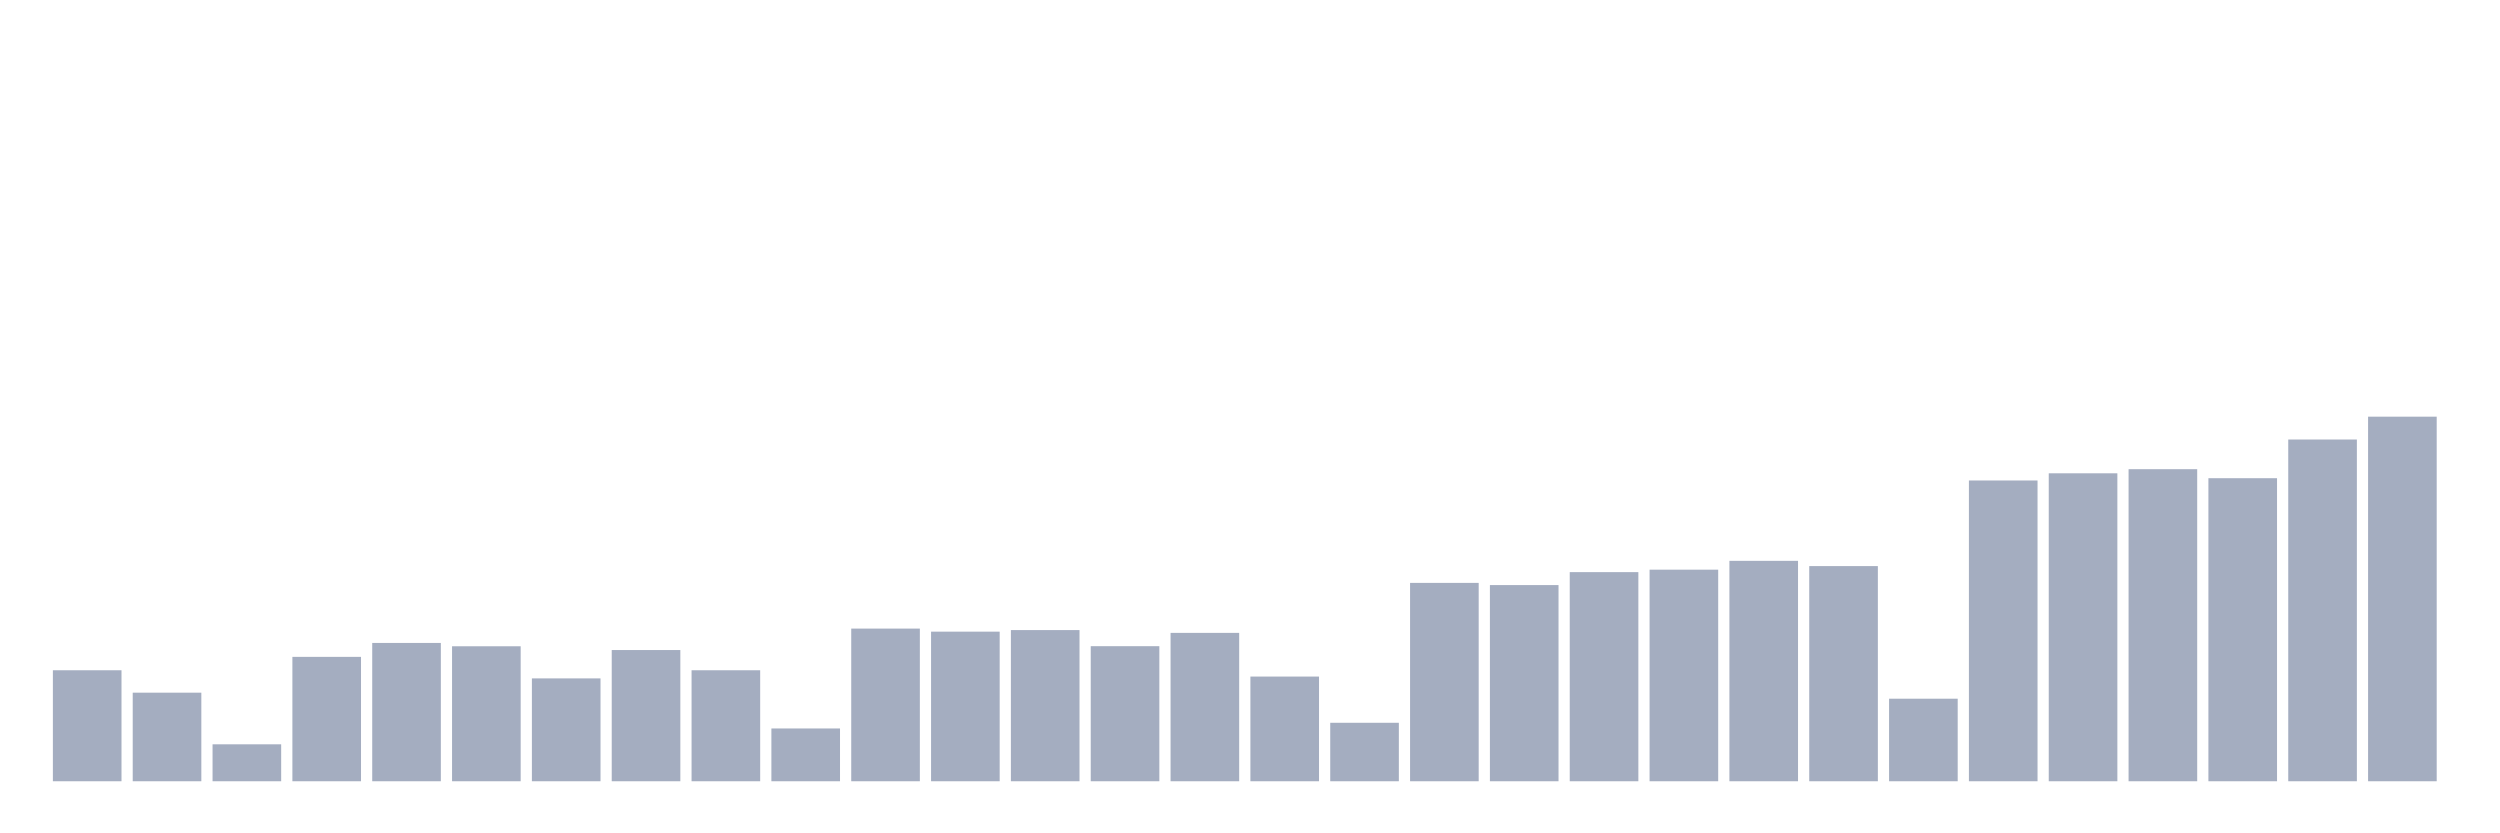 <svg xmlns="http://www.w3.org/2000/svg" viewBox="0 0 480 160"><g transform="translate(10,10)"><rect class="bar" x="0.153" width="13.175" y="118.689" height="21.311" fill="rgb(164,173,192)"></rect><rect class="bar" x="15.482" width="13.175" y="122.992" height="17.008" fill="rgb(164,173,192)"></rect><rect class="bar" x="30.81" width="13.175" y="132.908" height="7.092" fill="rgb(164,173,192)"></rect><rect class="bar" x="46.138" width="13.175" y="116.118" height="23.882" fill="rgb(164,173,192)"></rect><rect class="bar" x="61.466" width="13.175" y="113.445" height="26.555" fill="rgb(164,173,192)"></rect><rect class="bar" x="76.794" width="13.175" y="114.084" height="25.916" fill="rgb(164,173,192)"></rect><rect class="bar" x="92.123" width="13.175" y="120.252" height="19.748" fill="rgb(164,173,192)"></rect><rect class="bar" x="107.451" width="13.175" y="114.807" height="25.193" fill="rgb(164,173,192)"></rect><rect class="bar" x="122.779" width="13.175" y="118.689" height="21.311" fill="rgb(164,173,192)"></rect><rect class="bar" x="138.107" width="13.175" y="129.866" height="10.134" fill="rgb(164,173,192)"></rect><rect class="bar" x="153.436" width="13.175" y="110.689" height="29.311" fill="rgb(164,173,192)"></rect><rect class="bar" x="168.764" width="13.175" y="111.277" height="28.723" fill="rgb(164,173,192)"></rect><rect class="bar" x="184.092" width="13.175" y="110.975" height="29.025" fill="rgb(164,173,192)"></rect><rect class="bar" x="199.42" width="13.175" y="114.067" height="25.933" fill="rgb(164,173,192)"></rect><rect class="bar" x="214.748" width="13.175" y="111.513" height="28.487" fill="rgb(164,173,192)"></rect><rect class="bar" x="230.077" width="13.175" y="119.899" height="20.101" fill="rgb(164,173,192)"></rect><rect class="bar" x="245.405" width="13.175" y="128.773" height="11.227" fill="rgb(164,173,192)"></rect><rect class="bar" x="260.733" width="13.175" y="101.916" height="38.084" fill="rgb(164,173,192)"></rect><rect class="bar" x="276.061" width="13.175" y="102.336" height="37.664" fill="rgb(164,173,192)"></rect><rect class="bar" x="291.39" width="13.175" y="99.849" height="40.151" fill="rgb(164,173,192)"></rect><rect class="bar" x="306.718" width="13.175" y="99.378" height="40.622" fill="rgb(164,173,192)"></rect><rect class="bar" x="322.046" width="13.175" y="97.681" height="42.319" fill="rgb(164,173,192)"></rect><rect class="bar" x="337.374" width="13.175" y="98.689" height="41.311" fill="rgb(164,173,192)"></rect><rect class="bar" x="352.702" width="13.175" y="124.151" height="15.849" fill="rgb(164,173,192)"></rect><rect class="bar" x="368.031" width="13.175" y="82.252" height="57.748" fill="rgb(164,173,192)"></rect><rect class="bar" x="383.359" width="13.175" y="80.874" height="59.126" fill="rgb(164,173,192)"></rect><rect class="bar" x="398.687" width="13.175" y="80.084" height="59.916" fill="rgb(164,173,192)"></rect><rect class="bar" x="414.015" width="13.175" y="81.815" height="58.185" fill="rgb(164,173,192)"></rect><rect class="bar" x="429.344" width="13.175" y="74.387" height="65.613" fill="rgb(164,173,192)"></rect><rect class="bar" x="444.672" width="13.175" y="70" height="70" fill="rgb(164,173,192)"></rect></g></svg>